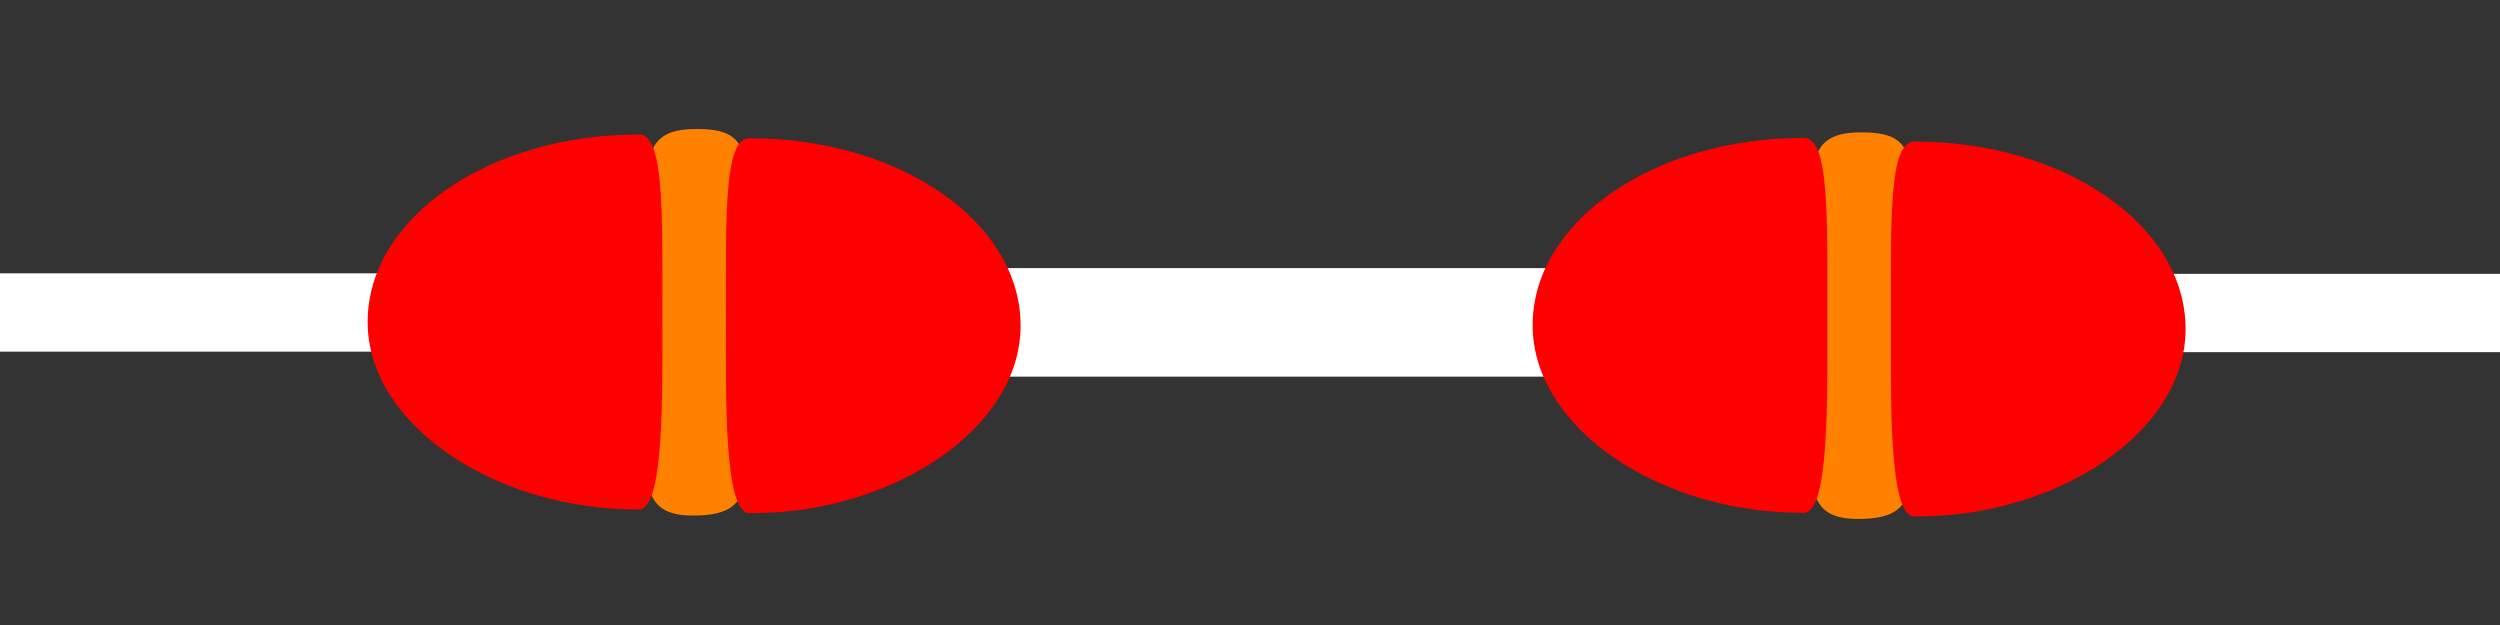 <?xml version="1.0" encoding="UTF-8" standalone="no"?>
<!-- Created with Inkscape (http://www.inkscape.org/) -->

<svg
   xmlns:dc="http://purl.org/dc/elements/1.1/"
   xmlns:cc="http://creativecommons.org/ns#"
   xmlns:rdf="http://www.w3.org/1999/02/22-rdf-syntax-ns#"
   xmlns:svg="http://www.w3.org/2000/svg"
   xmlns="http://www.w3.org/2000/svg"
   xmlns:sodipodi="http://sodipodi.sourceforge.net/DTD/sodipodi-0.dtd"
   xmlns:inkscape="http://www.inkscape.org/namespaces/inkscape"
   width="256"
   height="64"
   id="svg21330"
   version="1.1"
   inkscape:version="0.48.2 r9819"
   sodipodi:docname="board_bounds_horiz.svg"
   inkscape:export-filename="C:\Users\sponaas\Desktop\SHARK_RODEO\ART\board_bounds_hor_256.png"
   inkscape:export-xdpi="90"
   inkscape:export-ydpi="90">
  <rect width="100%" height="100%" fill="#333333" stroke="none"/>
  <defs
     id="defs21332" />
  <sodipodi:namedview
     id="base"
     pagecolor="#ffffff"
     bordercolor="#666666"
     borderopacity="1.0"
     inkscape:pageopacity="0.0"
     inkscape:pageshadow="2"
     inkscape:zoom="1"
     inkscape:cx="-432.87162"
     inkscape:cy="140.2479"
     inkscape:document-units="px"
     inkscape:current-layer="layer1"
     showgrid="false"
     inkscape:window-width="1920"
     inkscape:window-height="1028"
     inkscape:window-x="-8"
     inkscape:window-y="-8"
     inkscape:window-maximized="1" />
  <g
     inkscape:label="Layer 1"
     inkscape:groupmode="layer"
     id="layer1"
     transform="translate(0,-988.362)">
    <g
       id="g2993"
       transform="matrix(0,1,-1,0,1053.402,988.397)">
      <rect
         y="794.422"
         x="28.007"
         height="62.652"
         width="8.018"
         id="rect21902-7"
         style="color:#000000;fill:#ffffff;fill-opacity:1;fill-rule:evenodd;stroke:none;stroke-width:1;marker:none;visibility:visible;display:inline;overflow:visible;enable-background:accumulate" />
      <rect
         y="993.316"
         x="27.955"
         height="62.629"
         width="8.018"
         id="rect21902"
         style="color:#000000;fill:#ffffff;fill-opacity:1;fill-rule:evenodd;stroke:none;stroke-width:1;marker:none;visibility:visible;display:inline;overflow:visible;enable-background:accumulate" />
      <rect
         y="891.098"
         x="27.421"
         height="62.629"
         width="11.112"
         id="rect21902-5"
         style="color:#000000;fill:#ffffff;fill-opacity:1;fill-rule:evenodd;stroke:none;stroke-width:1;marker:none;visibility:visible;display:inline;overflow:visible;enable-background:accumulate" />
      <g
         transform="matrix(2,0,0,2,49.979,-1013.4)"
         id="g21870">
        <path
           transform="translate(0,924.362)"
           style="fill:#ff8100;fill-opacity:1;fill-rule:evenodd;stroke:none"
           d="m 1.389,73.515 c 0.018,3.28 -2.333,2.431 -10.038,2.431 -7.706,0 -9.763,0.722 -9.754,-2.589 0.009,-3.5 1.985,-2.368 9.691,-2.368 7.706,0 10.08,-1.289 10.102,2.525 z"
           id="path21867"
           inkscape:connector-curvature="0"
           sodipodi:nodetypes="sssss" />
        <path
           transform="translate(0,924.362)"
           style="fill:#ff0000;fill-rule:evenodd;stroke:none"
           d="m 1.263,70.674 c -0.01,1.296 -5.812,1.2 -9.975,1.2 -5.3,0 -9.217,0.096 -9.218,-1.2 -0.005,-7.725 4.296,-13.89 9.596,-13.89 5.3,0 9.654,6.606 9.596,13.89 z"
           id="path21338"
           inkscape:connector-curvature="0"
           sodipodi:nodetypes="sssss" />
        <path
           style="fill:#ff0000;fill-rule:evenodd;stroke:none"
           d="m 1.073,1000.687 c -0.01,-1.296 -5.812,-1.2 -9.975,-1.2 -5.3,0 -9.217,-0.096 -9.218,1.2 -0.005,7.725 4.296,13.89 9.596,13.89 5.3,0 9.654,-6.606 9.596,-13.89 z"
           id="path21338-8"
           inkscape:connector-curvature="0"
           sodipodi:nodetypes="sssss" />
      </g>
      <g
         transform="matrix(2,0,0,2,50.326,-1132.694)"
         id="g21870-5">
        <path
           transform="translate(0,924.362)"
           style="fill:#ff8100;fill-opacity:1;fill-rule:evenodd;stroke:none"
           d="m 1.389,73.515 c 0.018,3.28 -2.333,2.431 -10.038,2.431 -7.706,0 -9.763,0.722 -9.754,-2.589 0.009,-3.5 1.985,-2.368 9.691,-2.368 7.706,0 10.08,-1.289 10.102,2.525 z"
           id="path21867-1"
           inkscape:connector-curvature="0"
           sodipodi:nodetypes="sssss" />
        <path
           transform="translate(0,924.362)"
           style="fill:#ff0000;fill-rule:evenodd;stroke:none"
           d="m 1.263,70.674 c -0.01,1.296 -5.812,1.2 -9.975,1.2 -5.3,0 -9.217,0.096 -9.218,-1.2 -0.005,-7.725 4.296,-13.89 9.596,-13.89 5.3,0 9.654,6.606 9.596,13.89 z"
           id="path21338-87"
           inkscape:connector-curvature="0"
           sodipodi:nodetypes="sssss" />
        <path
           style="fill:#ff0000;fill-rule:evenodd;stroke:none"
           d="m 1.073,1000.687 c -0.01,-1.296 -5.812,-1.2 -9.975,-1.2 -5.3,0 -9.217,-0.096 -9.218,1.2 -0.005,7.725 4.296,13.89 9.596,13.89 5.3,0 9.654,-6.606 9.596,-13.89 z"
           id="path21338-8-6"
           inkscape:connector-curvature="0"
           sodipodi:nodetypes="sssss" />
      </g>
    </g>
  </g>
</svg>
